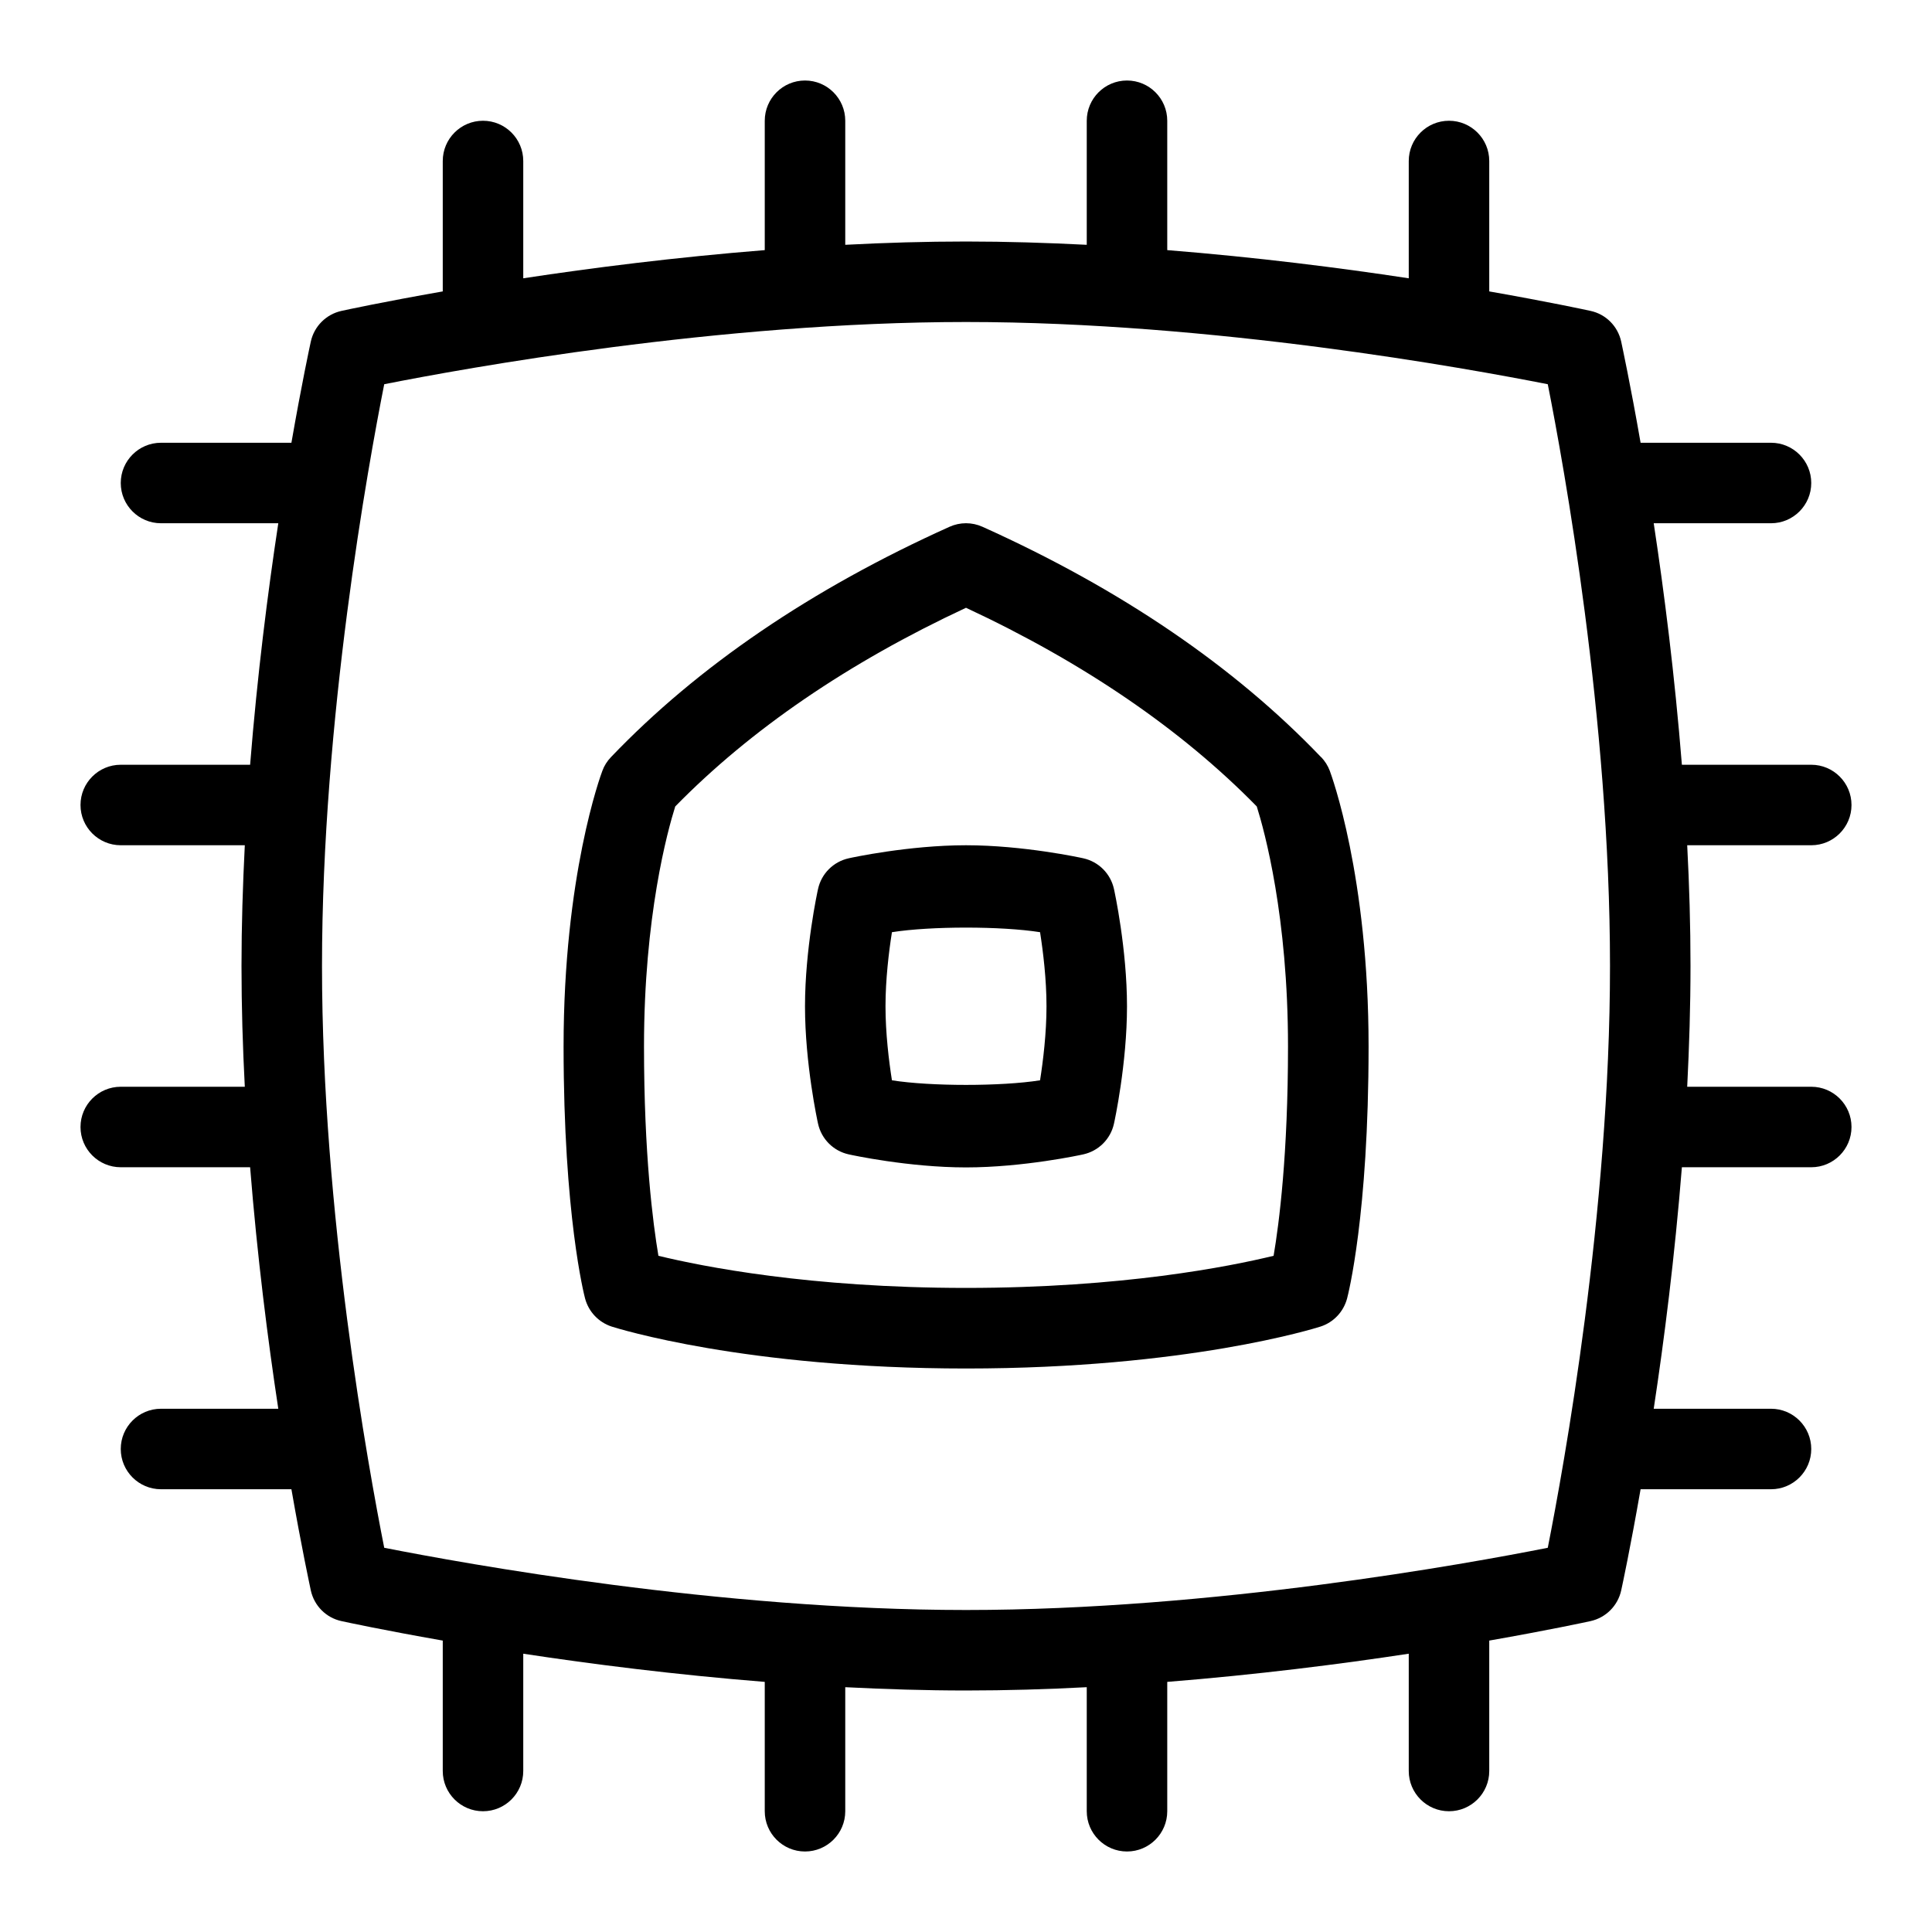 <svg id="Layer_1" viewBox="0 0 24 24" xmlns="http://www.w3.org/2000/svg" data-name="Layer 1"><path d="m13.457 10.662c-.03-.007-.744-.162-1.457-.162s-1.427.155-1.457.162c-.19.042-.339.19-.381.381-.007.03-.162.745-.162 1.458s.155 1.427.162 1.458c.042.19.19.339.381.381.03.007.744.162 1.457.162s1.427-.155 1.457-.162c.19-.042.339-.19.381-.381.007-.03.162-.745.162-1.458s-.155-1.427-.162-1.458c-.042-.19-.19-.339-.381-.381zm-.537 2.758c-.482.076-1.357.076-1.84 0-.038-.241-.08-.586-.08-.92s.042-.679.08-.92c.482-.076 1.357-.076 1.84 0 .038.241.08.586.08.92s-.042.679-.08.92zm9.58.08h-1.541c.025-.495.041-.997.041-1.5s-.015-1.005-.041-1.5h1.541c.276 0 .5-.224.5-.5s-.224-.5-.5-.5h-1.607c-.089-1.113-.22-2.146-.35-3h1.457c.276 0 .5-.224.5-.5s-.224-.5-.5-.5h-1.62c-.128-.734-.23-1.203-.241-1.257-.042-.191-.19-.34-.381-.381-.054-.012-.523-.113-1.258-.242v-1.62c0-.276-.224-.5-.5-.5s-.5.224-.5.5v1.457c-.854-.13-1.887-.261-3-.35v-1.607c0-.276-.224-.5-.5-.5s-.5.224-.5.5v1.541c-.495-.025-.997-.041-1.5-.041s-1.005.015-1.5.041v-1.541c0-.276-.224-.5-.5-.5s-.5.224-.5.5v1.607c-1.113.089-2.146.22-3 .35v-1.457c0-.276-.224-.5-.5-.5s-.5.224-.5.5v1.62c-.735.129-1.204.23-1.258.242-.19.042-.339.19-.381.381-.012.054-.113.523-.241 1.257h-1.62c-.276 0-.5.224-.5.5s.224.5.5.5h1.457c-.13.854-.261 1.887-.35 3h-1.607c-.276 0-.5.224-.5.5s.224.5.5.5h1.541c-.025.495-.041.997-.041 1.5s.015 1.005.041 1.5h-1.541c-.276 0-.5.224-.5.5s.224.5.5.5h1.607c.089 1.113.22 2.146.35 3h-1.457c-.276 0-.5.224-.5.5s.224.5.5.5h1.62c.128.734.23 1.203.241 1.257.042.191.19.34.381.381.054.012.523.113 1.258.242v1.62c0 .276.224.5.5.5s.5-.224.5-.5v-1.457c.854.13 1.887.261 3 .35v1.607c0 .276.224.5.5.5s.5-.224.5-.5v-1.541c.495.025.997.041 1.5.041s1.005-.015 1.5-.041v1.541c0 .276.224.5.5.5s.5-.224.5-.5v-1.607c1.113-.089 2.146-.22 3-.35v1.457c0 .276.224.5.5.5s.5-.224.5-.5v-1.62c.735-.129 1.204-.23 1.258-.242.19-.042.339-.19.381-.381.012-.054.113-.523.241-1.257h1.62c.276 0 .5-.224.5-.5s-.224-.5-.5-.5h-1.457c.13-.854.261-1.887.35-3h1.607c.276 0 .5-.224.5-.5s-.224-.5-.5-.5zm-10.5 6.5c-3.064 0-6.233-.577-7.227-.773-.197-.993-.773-4.162-.773-7.227s.576-6.234.773-7.227c.992-.197 4.159-.773 7.227-.773s6.233.577 7.227.773c.197.993.773 4.162.773 7.227s-.576 6.234-.773 7.227c-.992.197-4.159.773-7.227.773zm4.411-10.594c-1.078-1.128-2.493-2.091-4.206-2.862-.131-.059-.279-.059-.41 0-1.713.771-3.128 1.734-4.206 2.862-.047.049-.083.106-.106.169-.02.052-.482 1.302-.482 3.425 0 2.097.256 3.089.267 3.13.044.165.168.296.33.349.066.021 1.656.521 4.403.521s4.337-.5 4.403-.521c.162-.052.286-.184.33-.349.011-.041.267-1.033.267-3.13 0-2.123-.463-3.373-.482-3.425-.023-.062-.06-.12-.106-.169zm-.59 6.194c-.547.133-1.881.399-3.821.399s-3.274-.266-3.821-.399c-.068-.405-.179-1.259-.179-2.601 0-1.615.292-2.676.388-2.981.937-.957 2.15-1.786 3.612-2.468 1.462.682 2.676 1.512 3.612 2.468.096.305.388 1.366.388 2.981 0 1.341-.11 2.196-.179 2.601z"/></svg>